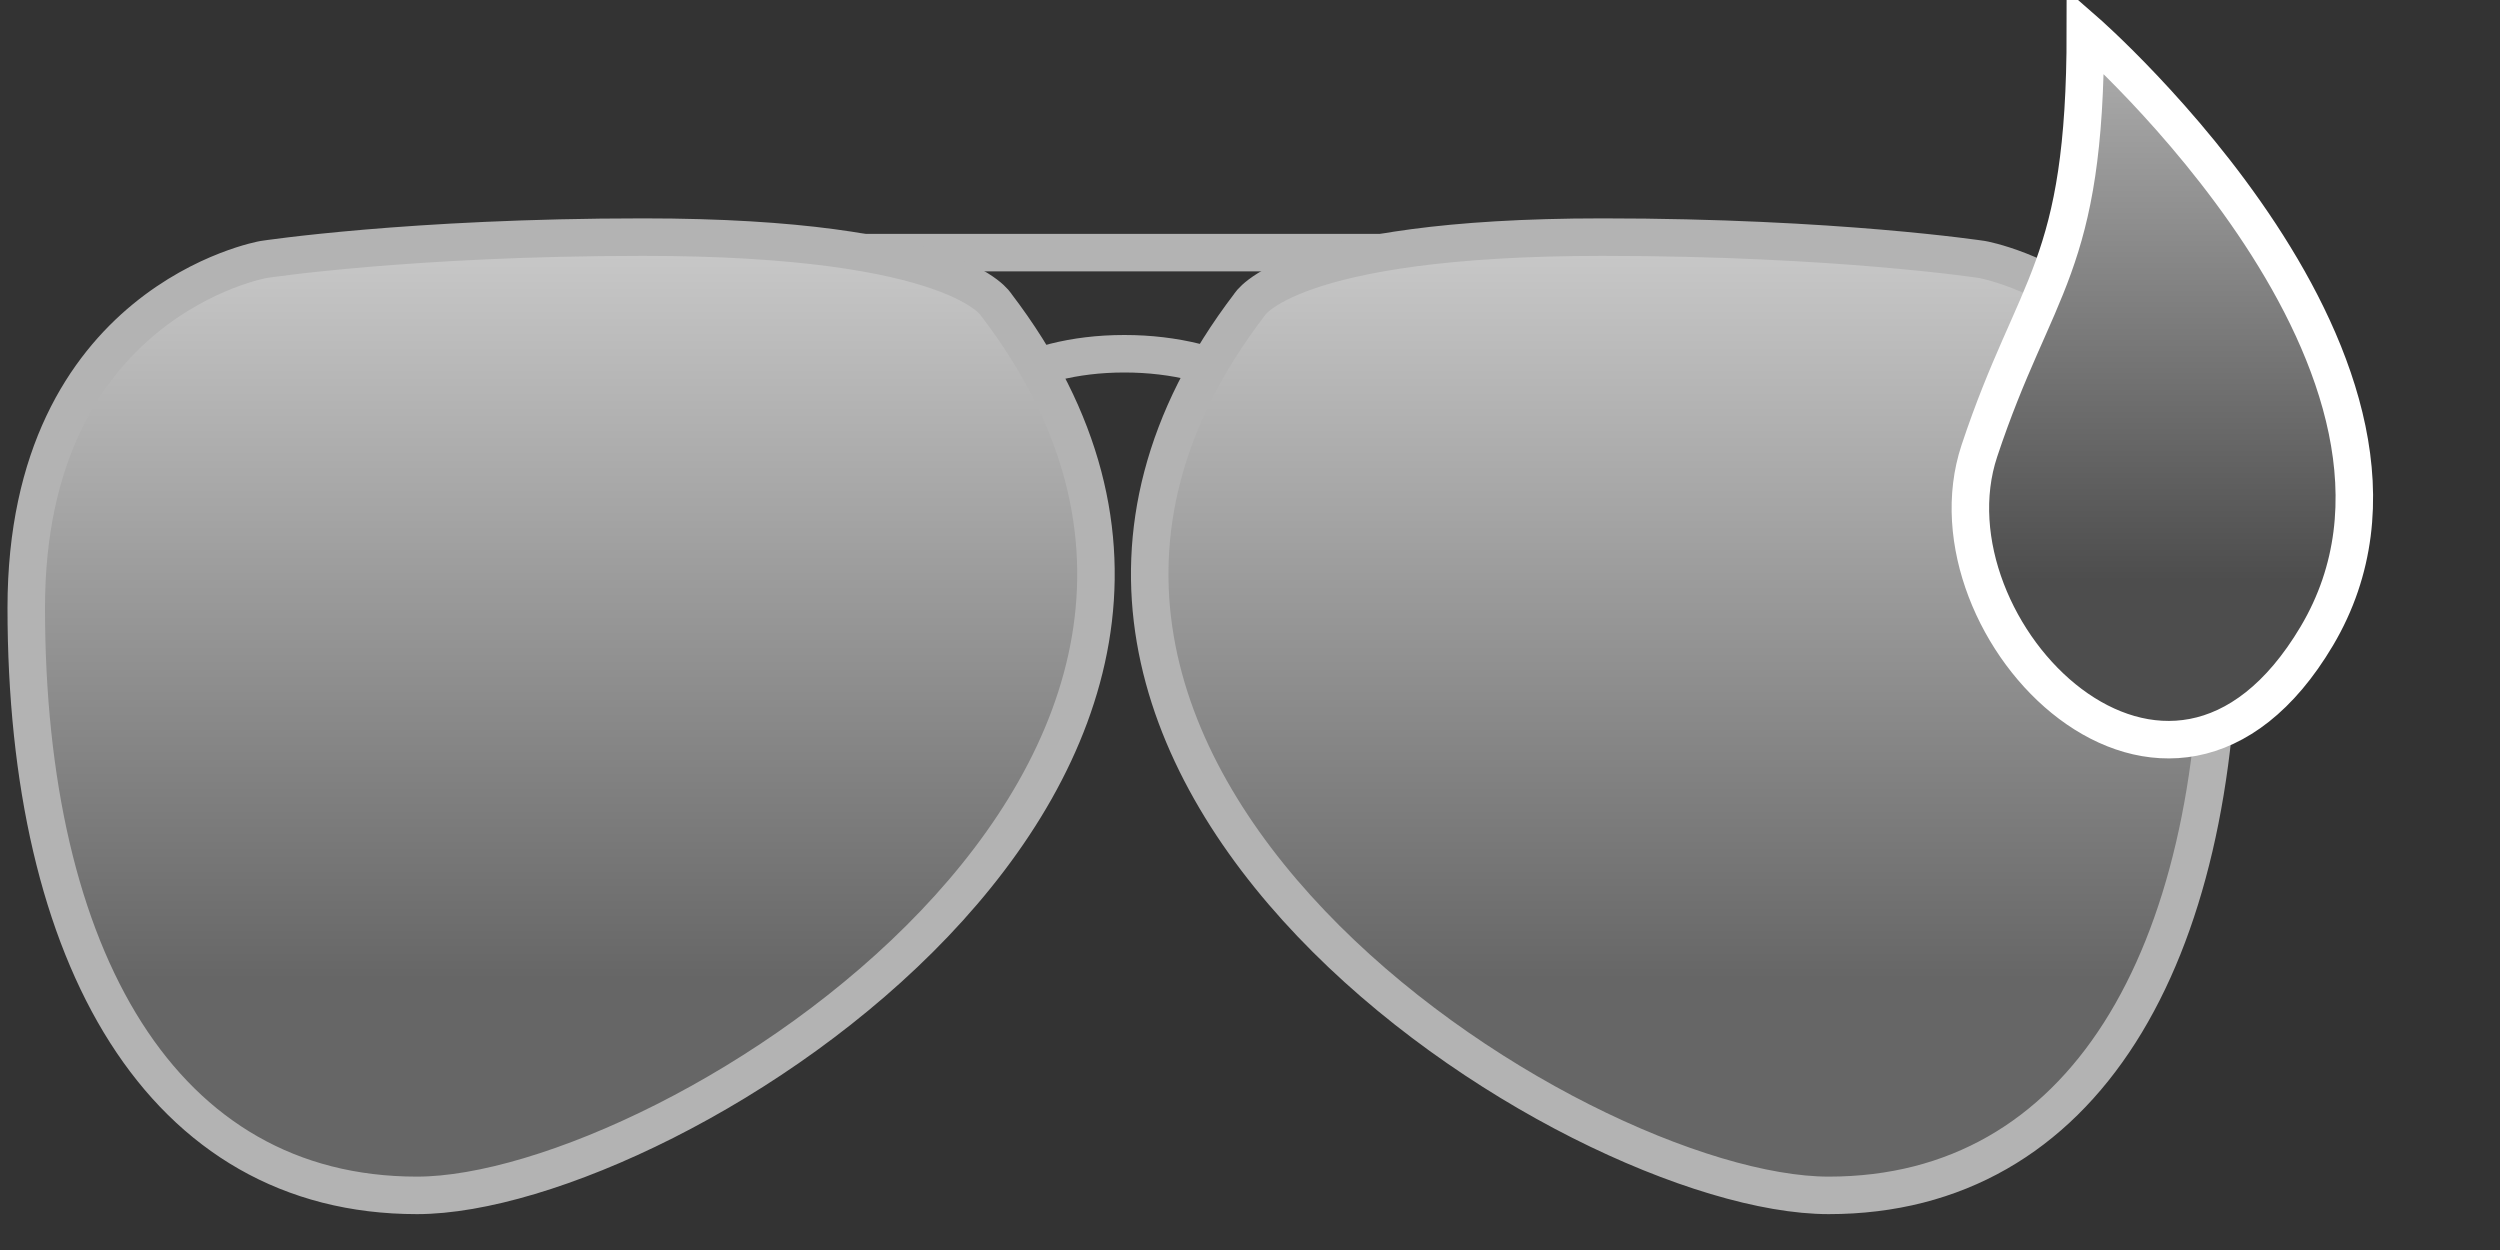 <?xml version="1.0" encoding="utf-8"?>
<!-- Generator: Adobe Illustrator 18.0.0, SVG Export Plug-In . SVG Version: 6.00 Build 0)  -->
<!DOCTYPE svg PUBLIC "-//W3C//DTD SVG 1.1//EN" "http://www.w3.org/Graphics/SVG/1.1/DTD/svg11.dtd">
<svg version="1.1" id="Layer_1" xmlns="http://www.w3.org/2000/svg" xmlns:xlink="http://www.w3.org/1999/xlink" x="0px" y="0px"
	 viewBox="0 0 20 10" enable-background="new 0 0 20 10" xml:space="preserve">
<rect x="0" y="0" width="20" height="10" fill="#333333" stroke="none"/>
<g>
	<path fill="none" stroke="#B3B3B3" stroke-width="0.3" stroke-miterlimit="10" d="M7.003,4.363c0,0,0.348-1.533,1.992-1.533
		c1.645,0,2.155,1.533,2.155,1.533"/>
	<line fill="none" stroke="#B3B3B3" stroke-width="0.3" stroke-miterlimit="10" x1="4.729" y1="2.021" x2="14.153" y2="2.021"/>
	<linearGradient id="SVGID_1_" gradientUnits="userSpaceOnUse" x1="13.477" y1="1.748" x2="13.477" y2="7.837">
		<stop  offset="0" style="stop-color:#CCCCCC"/>
		<stop  offset="1" style="stop-color:#666666"/>
	</linearGradient>
	<path fill="url(#SVGID_1_)" stroke="#B3B3B3" stroke-width="0.3" stroke-miterlimit="10" d="M9.994,2.44
		c0,0,0.298-0.543,2.826-0.543c1.866,0,3.037,0.179,3.037,0.179s1.898,0.332,1.898,2.786c0,2.797-1.084,4.701-3.126,4.701
		C12.589,9.562,7.175,6.139,9.994,2.44z"/>
	
		<linearGradient id="SVGID_2_" gradientUnits="userSpaceOnUse" x1="597.179" y1="1.748" x2="597.179" y2="7.837" gradientTransform="matrix(-1 0 0 1 601.668 0)">
		<stop  offset="0" style="stop-color:#CCCCCC"/>
		<stop  offset="1" style="stop-color:#666666"/>
	</linearGradient>
	<path fill="url(#SVGID_2_)" stroke="#B3B3B3" stroke-width="0.3" stroke-miterlimit="10" d="M7.971,2.44
		c0,0-0.298-0.543-2.826-0.543c-1.866,0-3.037,0.179-3.037,0.179S0.21,2.408,0.21,4.862c0,2.797,1.084,4.701,3.126,4.701
		C5.377,9.562,10.791,6.139,7.971,2.44z"/>
	<linearGradient id="SVGID_3_" gradientUnits="userSpaceOnUse" x1="17.299" y1="0.14" x2="17.299" y2="4.642">
		<stop  offset="0" style="stop-color:#B3B3B3"/>
		<stop  offset="1" style="stop-color:#4D4D4D"/>
	</linearGradient>
	<path fill="url(#SVGID_3_)" stroke="#FFFFFF" stroke-width="0.3" stroke-miterlimit="10" d="M16.683,0.25
		c0,0,3.112,2.716,1.851,4.839c-1.182,1.991-3.175-0.051-2.699-1.482C16.282,2.262,16.683,2.152,16.683,0.25z"/>
</g>
</svg>
